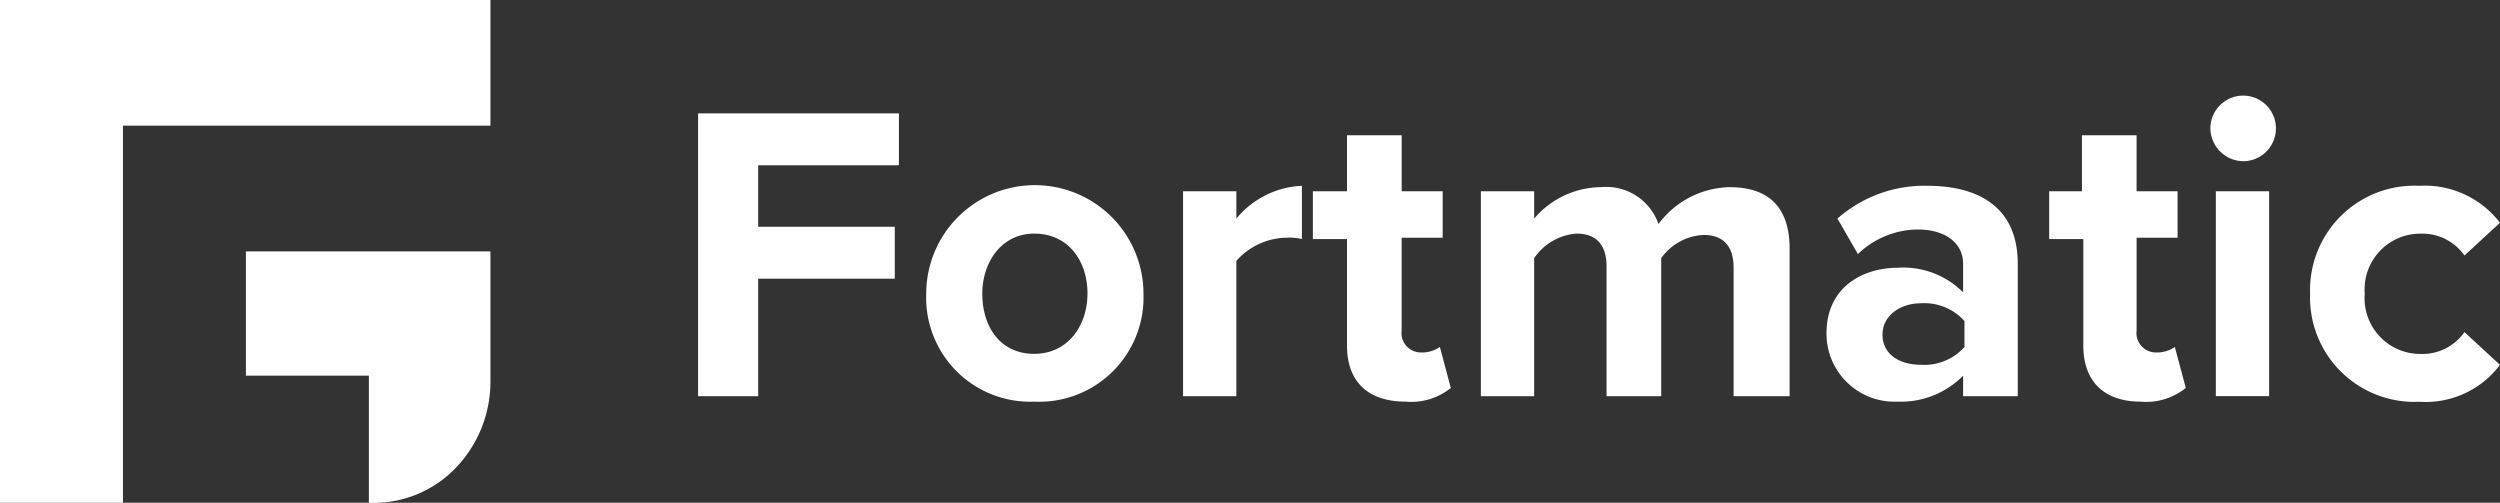 <svg xmlns="http://www.w3.org/2000/svg" width="194.475" height="39.107" viewBox="0 0 194.475 39.107"><rect x="0" y="0" width="194.475" height="39.107" fill="#333333" stroke="none"/><path d="M51.1,30.3h4.676V21.159H66.4V17.12H55.776V12.338H66.722V8.3H51.1Z" transform="translate(3.204 0.52)" fill="#fff"/><path d="M76.2,30.391A8.116,8.116,0,0,0,84.7,22a8.449,8.449,0,0,0-16.9,0A8.089,8.089,0,0,0,76.2,30.391Zm0-3.719c-2.657,0-4.038-2.125-4.038-4.676,0-2.444,1.488-4.676,4.038-4.676,2.657,0,4.145,2.125,4.145,4.676C80.34,24.44,78.852,26.671,76.2,26.671Z" transform="translate(4.251 0.853)" fill="#fff"/><path d="M86.6,29.966h4.145V19.445a5.3,5.3,0,0,1,3.932-1.807,3.985,3.985,0,0,1,1.169.106V13.6a7.01,7.01,0,0,0-5.1,2.55V14.025H86.6V29.966Z" transform="translate(5.43 0.853)" fill="#fff"/><path d="M103.326,30.623a4.914,4.914,0,0,0,3.507-1.063l-.85-3.188a2.477,2.477,0,0,1-1.488.425,1.513,1.513,0,0,1-1.488-1.7V17.87H106.2V14.257h-3.188V9.9H98.757v4.357H96.1v3.719h2.657v8.289C98.757,29.029,100.351,30.623,103.326,30.623Z" transform="translate(6.026 0.621)" fill="#fff"/><path d="M128.166,29.959h4.251V18.482c0-3.294-1.7-4.782-4.676-4.782a7.077,7.077,0,0,0-5.526,2.869,4.292,4.292,0,0,0-4.463-2.869,6.9,6.9,0,0,0-5.207,2.444V14.019H108.4V29.959h4.145V19.226a4.367,4.367,0,0,1,3.294-1.913c1.7,0,2.338,1.063,2.338,2.55v10.1h4.251V19.226a4.277,4.277,0,0,1,3.294-1.807c1.7,0,2.338,1.063,2.338,2.55v9.989Z" transform="translate(6.797 0.859)" fill="#fff"/><path d="M144.433,29.966h4.145V19.657c0-4.57-3.294-6.057-7.014-6.057a10.23,10.23,0,0,0-7.014,2.55l1.594,2.763A6.778,6.778,0,0,1,140.82,17c2.125,0,3.507,1.063,3.507,2.657v2.232a6.574,6.574,0,0,0-5.1-1.913c-2.55,0-5.526,1.382-5.526,5.1a5.287,5.287,0,0,0,5.526,5.314,6.793,6.793,0,0,0,5.1-2.019v1.594Zm0-3.826a4.191,4.191,0,0,1-3.4,1.382c-1.7,0-2.976-.85-2.976-2.338s1.382-2.444,2.976-2.444a4.191,4.191,0,0,1,3.4,1.382Z" transform="translate(8.383 0.853)" fill="#fff"/><path d="M157.12,30.623a4.914,4.914,0,0,0,3.507-1.063l-.85-3.188a2.477,2.477,0,0,1-1.488.425,1.513,1.513,0,0,1-1.488-1.7V17.87h3.188V14.257H156.8V9.9H152.55v4.357H150v3.719h2.657v8.289C152.657,29.029,154.251,30.623,157.12,30.623Z" transform="translate(9.405 0.621)" fill="#fff"/><path d="M164.35,12.1a2.55,2.55,0,1,0-2.55-2.55A2.586,2.586,0,0,0,164.35,12.1Zm-2.125,18.278h4.145V14.439h-4.145Z" transform="translate(10.145 0.439)" fill="#fff"/><path d="M169.1,22a8.12,8.12,0,0,0,8.5,8.4,7.23,7.23,0,0,0,6.27-2.869l-2.763-2.55a3.991,3.991,0,0,1-3.4,1.7A4.332,4.332,0,0,1,173.351,22a4.332,4.332,0,0,1,4.357-4.676,3.991,3.991,0,0,1,3.4,1.7l2.763-2.55A7.375,7.375,0,0,0,177.6,13.6,8.12,8.12,0,0,0,169.1,22Z" transform="translate(10.603 0.853)" fill="#fff"/><path d="M19.022,0H38.151V9.777H9.564V39.107H0V0H19.022Zm9.564,29.224H19.129V19.554H38.151v10.1a9.671,9.671,0,0,1-2.657,6.7,8.839,8.839,0,0,1-6.482,2.763h-.319V29.224Z" fill="#fff" fill-rule="evenodd"/></svg>